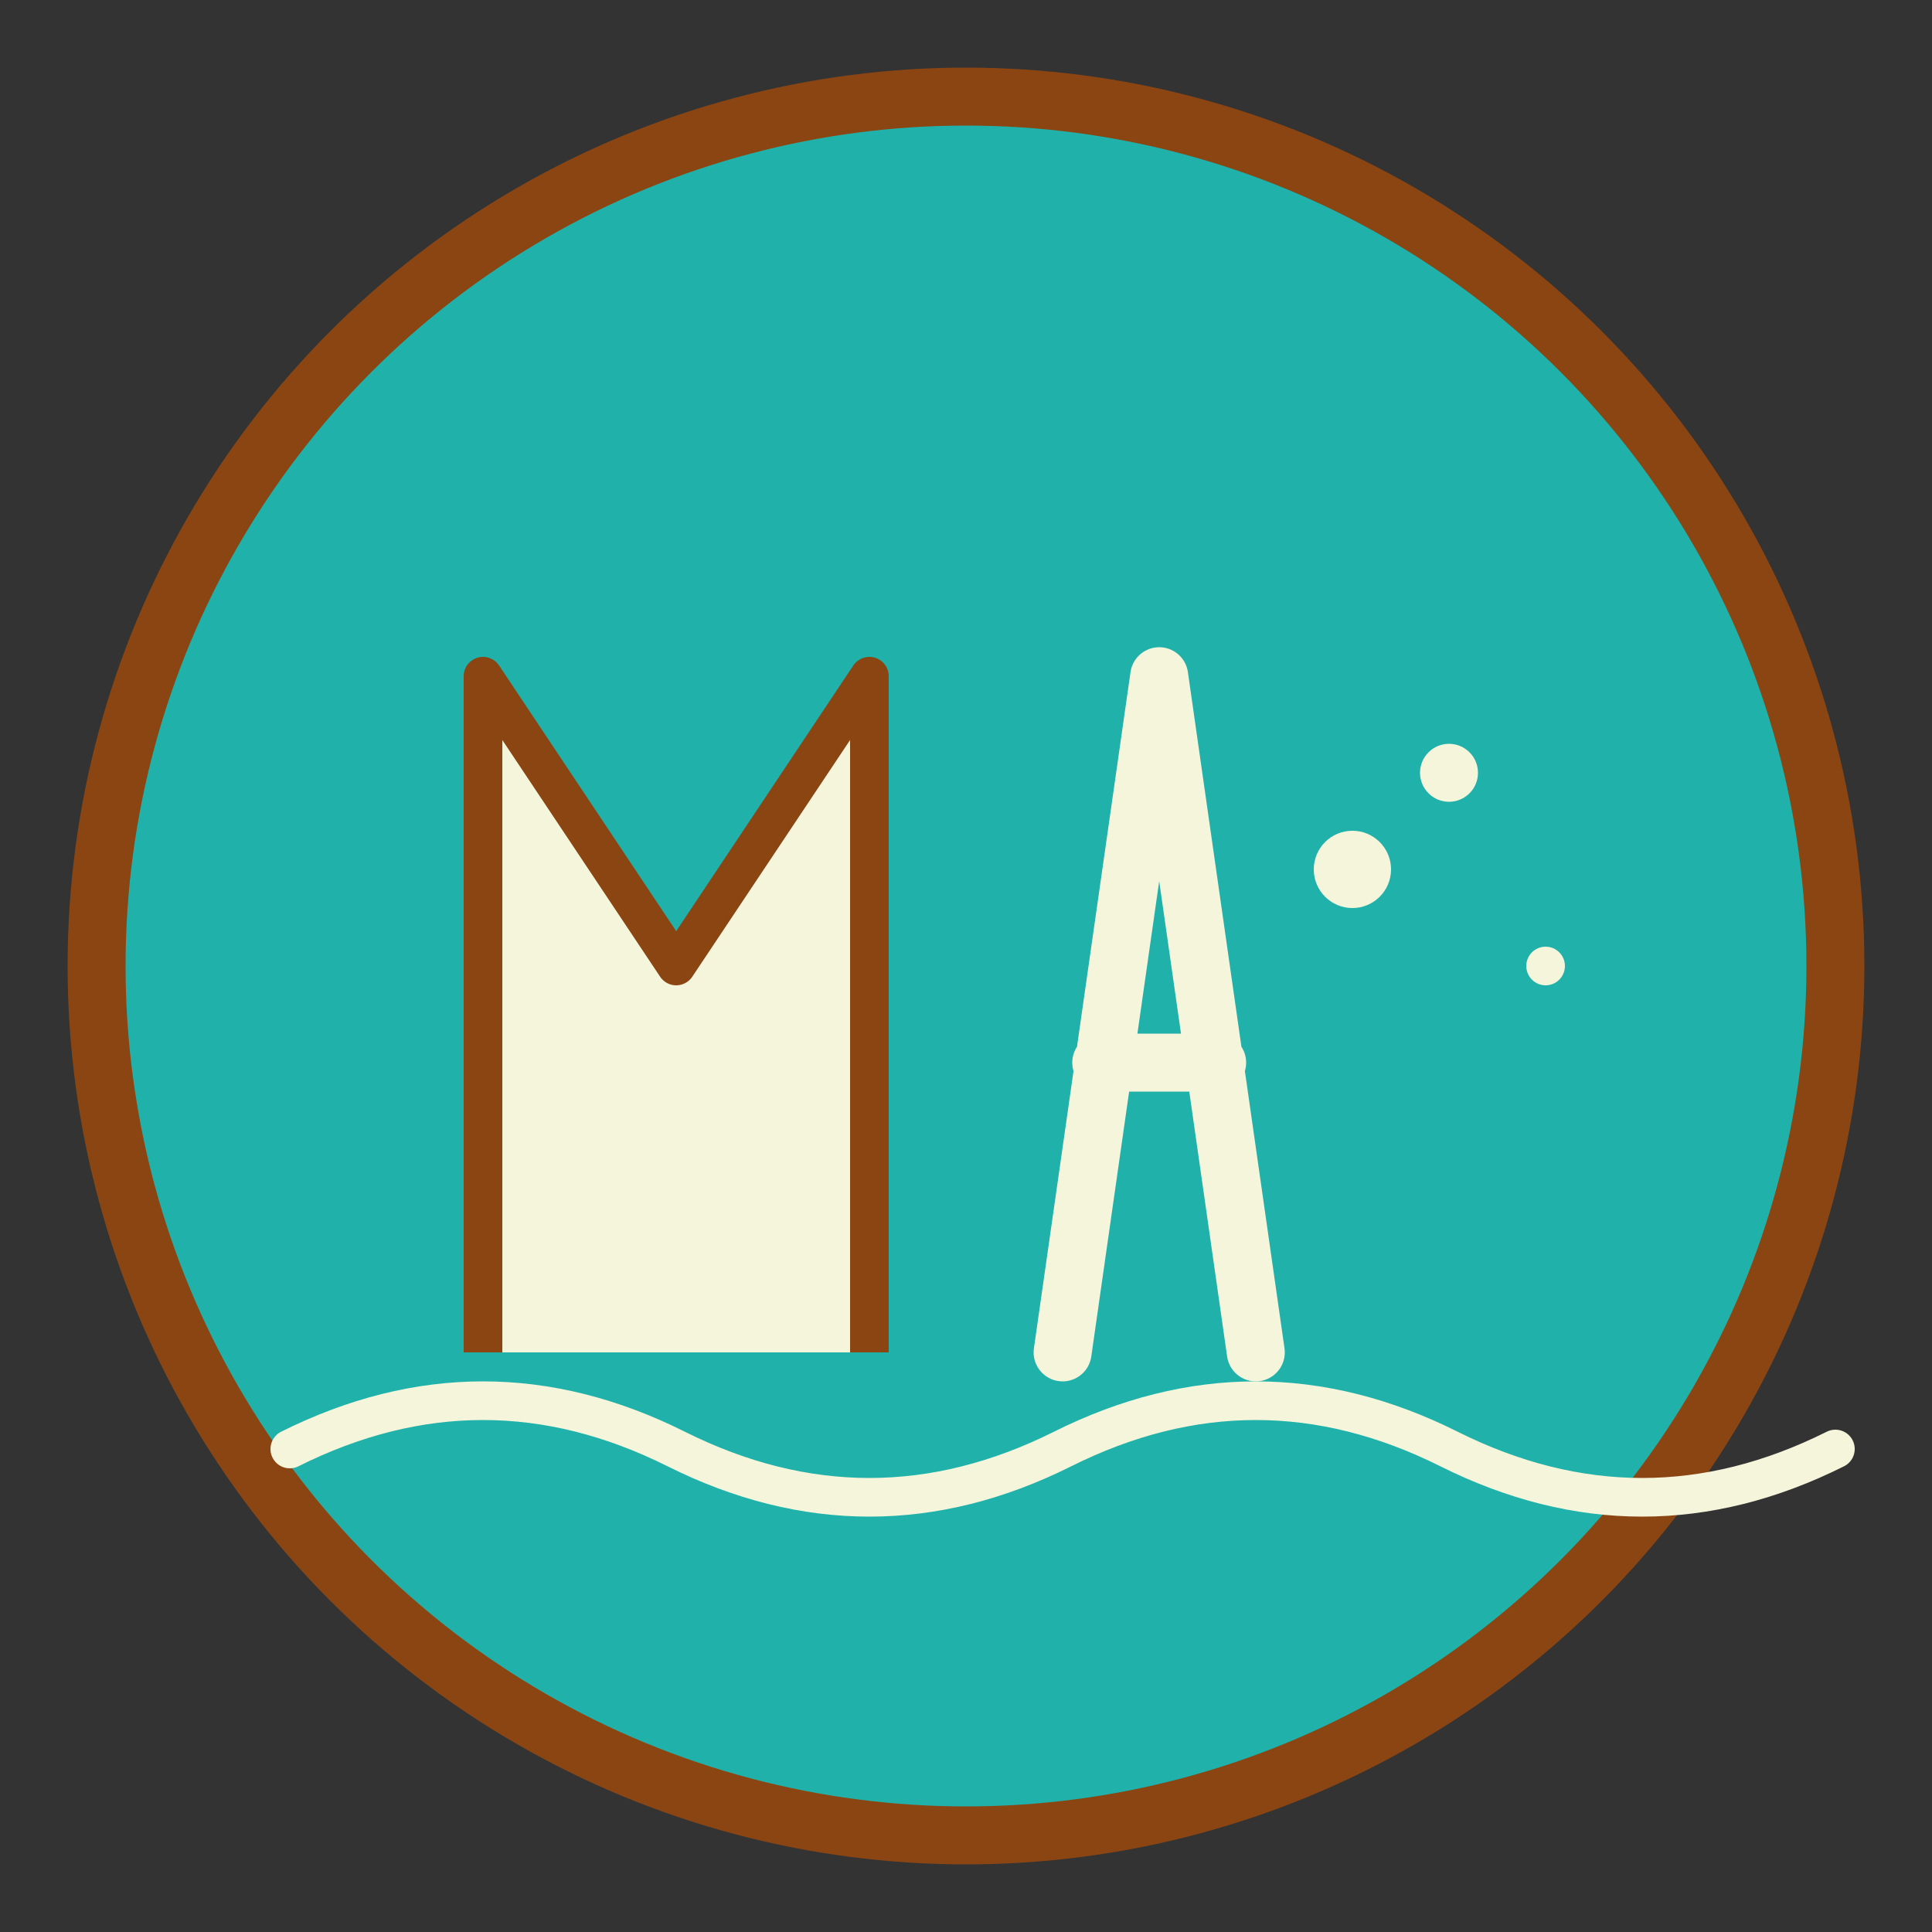 <svg xmlns="http://www.w3.org/2000/svg" viewBox="0 0 100 100" width="100" height="100">
  <rect x="0" y="0" width="100" height="100" fill="#333333" stroke="none"/>
  <!-- Fondo circular con colores MARÉ -->
  <circle cx="50" cy="50" r="45" fill="#20B2AA" stroke="#8B4513" stroke-width="3"/>
  
  <!-- Letra M estilizada -->
  <path d="M25 70 L25 35 L35 50 L45 35 L45 70" 
        fill="#F5F5DC" stroke="#8B4513" stroke-width="2" stroke-linejoin="round"/>
  
  <!-- Letra A estilizada -->
  <path d="M55 70 L60 35 L65 70 M57 55 L63 55" 
        fill="none" stroke="#F5F5DC" stroke-width="3" stroke-linecap="round" stroke-linejoin="round"/>
  
  <!-- Elemento decorativo (ola/mar) -->
  <path d="M15 75 Q25 70 35 75 T55 75 T75 75 T95 75" 
        fill="none" stroke="#F5F5DC" stroke-width="2" stroke-linecap="round"/>
  
  <!-- Puntos decorativos -->
  <circle cx="70" cy="45" r="2" fill="#F5F5DC"/>
  <circle cx="75" cy="40" r="1.5" fill="#F5F5DC"/>
  <circle cx="80" cy="50" r="1" fill="#F5F5DC"/>
</svg>